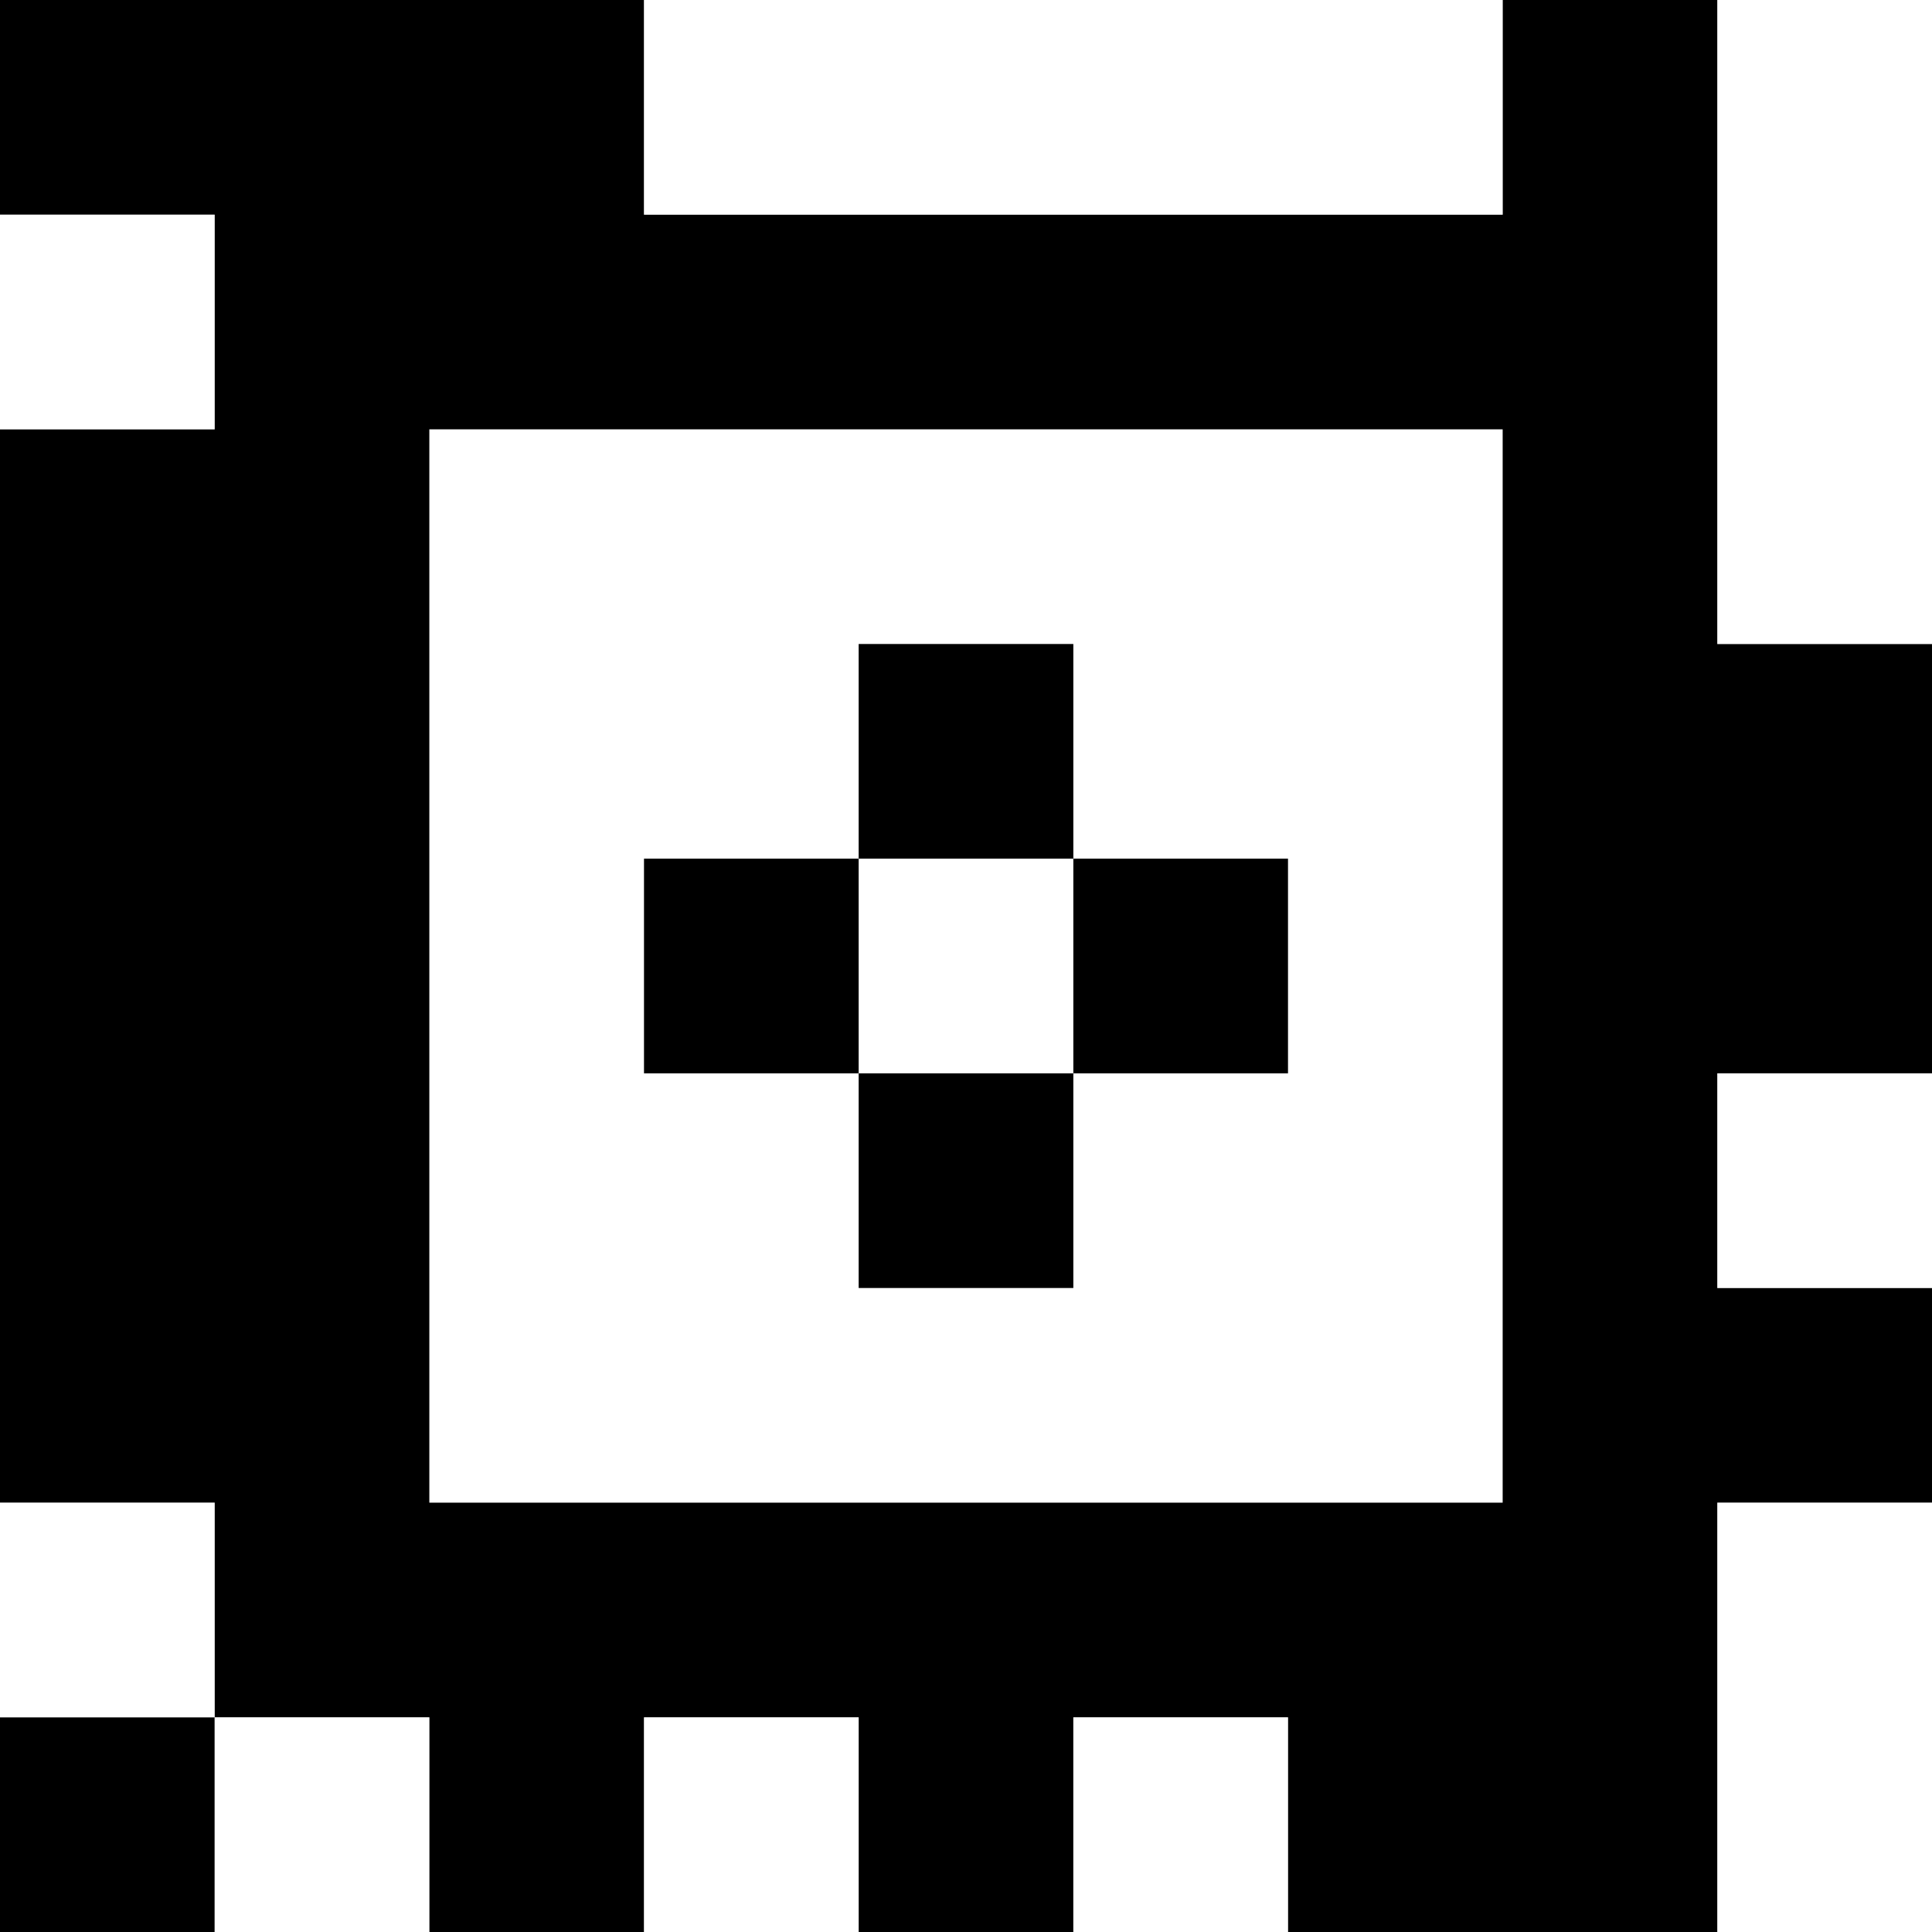 <?xml version="1.0" standalone="yes"?>
<svg xmlns="http://www.w3.org/2000/svg" width="90" height="90">
<rect width="100%" height="100%" fill="#808080" stroke="none"/>
<path style="fill:#000000; stroke:none;" d="M0 0L0 10L10 10L10 20L0 20L0 70L10 70L10 80L0 80L0 90L10 90L10 80L20 80L20 90L30 90L30 80L40 80L40 90L50 90L50 80L60 80L60 90L80 90L80 70L90 70L90 60L80 60L80 50L90 50L90 30L80 30L80 0L70 0L70 10L30 10L30 0L0 0z"/>
<path style="fill:#ffffff; stroke:none;" d="M30 0L30 10L70 10L70 0L30 0M80 0L80 30L90 30L90 0L80 0M0 10L0 20L10 20L10 10L0 10M20 20L20 70L70 70L70 20L20 20z"/>
<path style="fill:#000000; stroke:none;" d="M40 30L40 40L30 40L30 50L40 50L40 60L50 60L50 50L60 50L60 40L50 40L50 30L40 30z"/>
<path style="fill:#ffffff; stroke:none;" d="M40 40L40 50L50 50L50 40L40 40M80 50L80 60L90 60L90 50L80 50M0 70L0 80L10 80L10 70L0 70M80 70L80 90L90 90L90 70L80 70M10 80L10 90L20 90L20 80L10 80M30 80L30 90L40 90L40 80L30 80M50 80L50 90L60 90L60 80L50 80z"/>
</svg>
